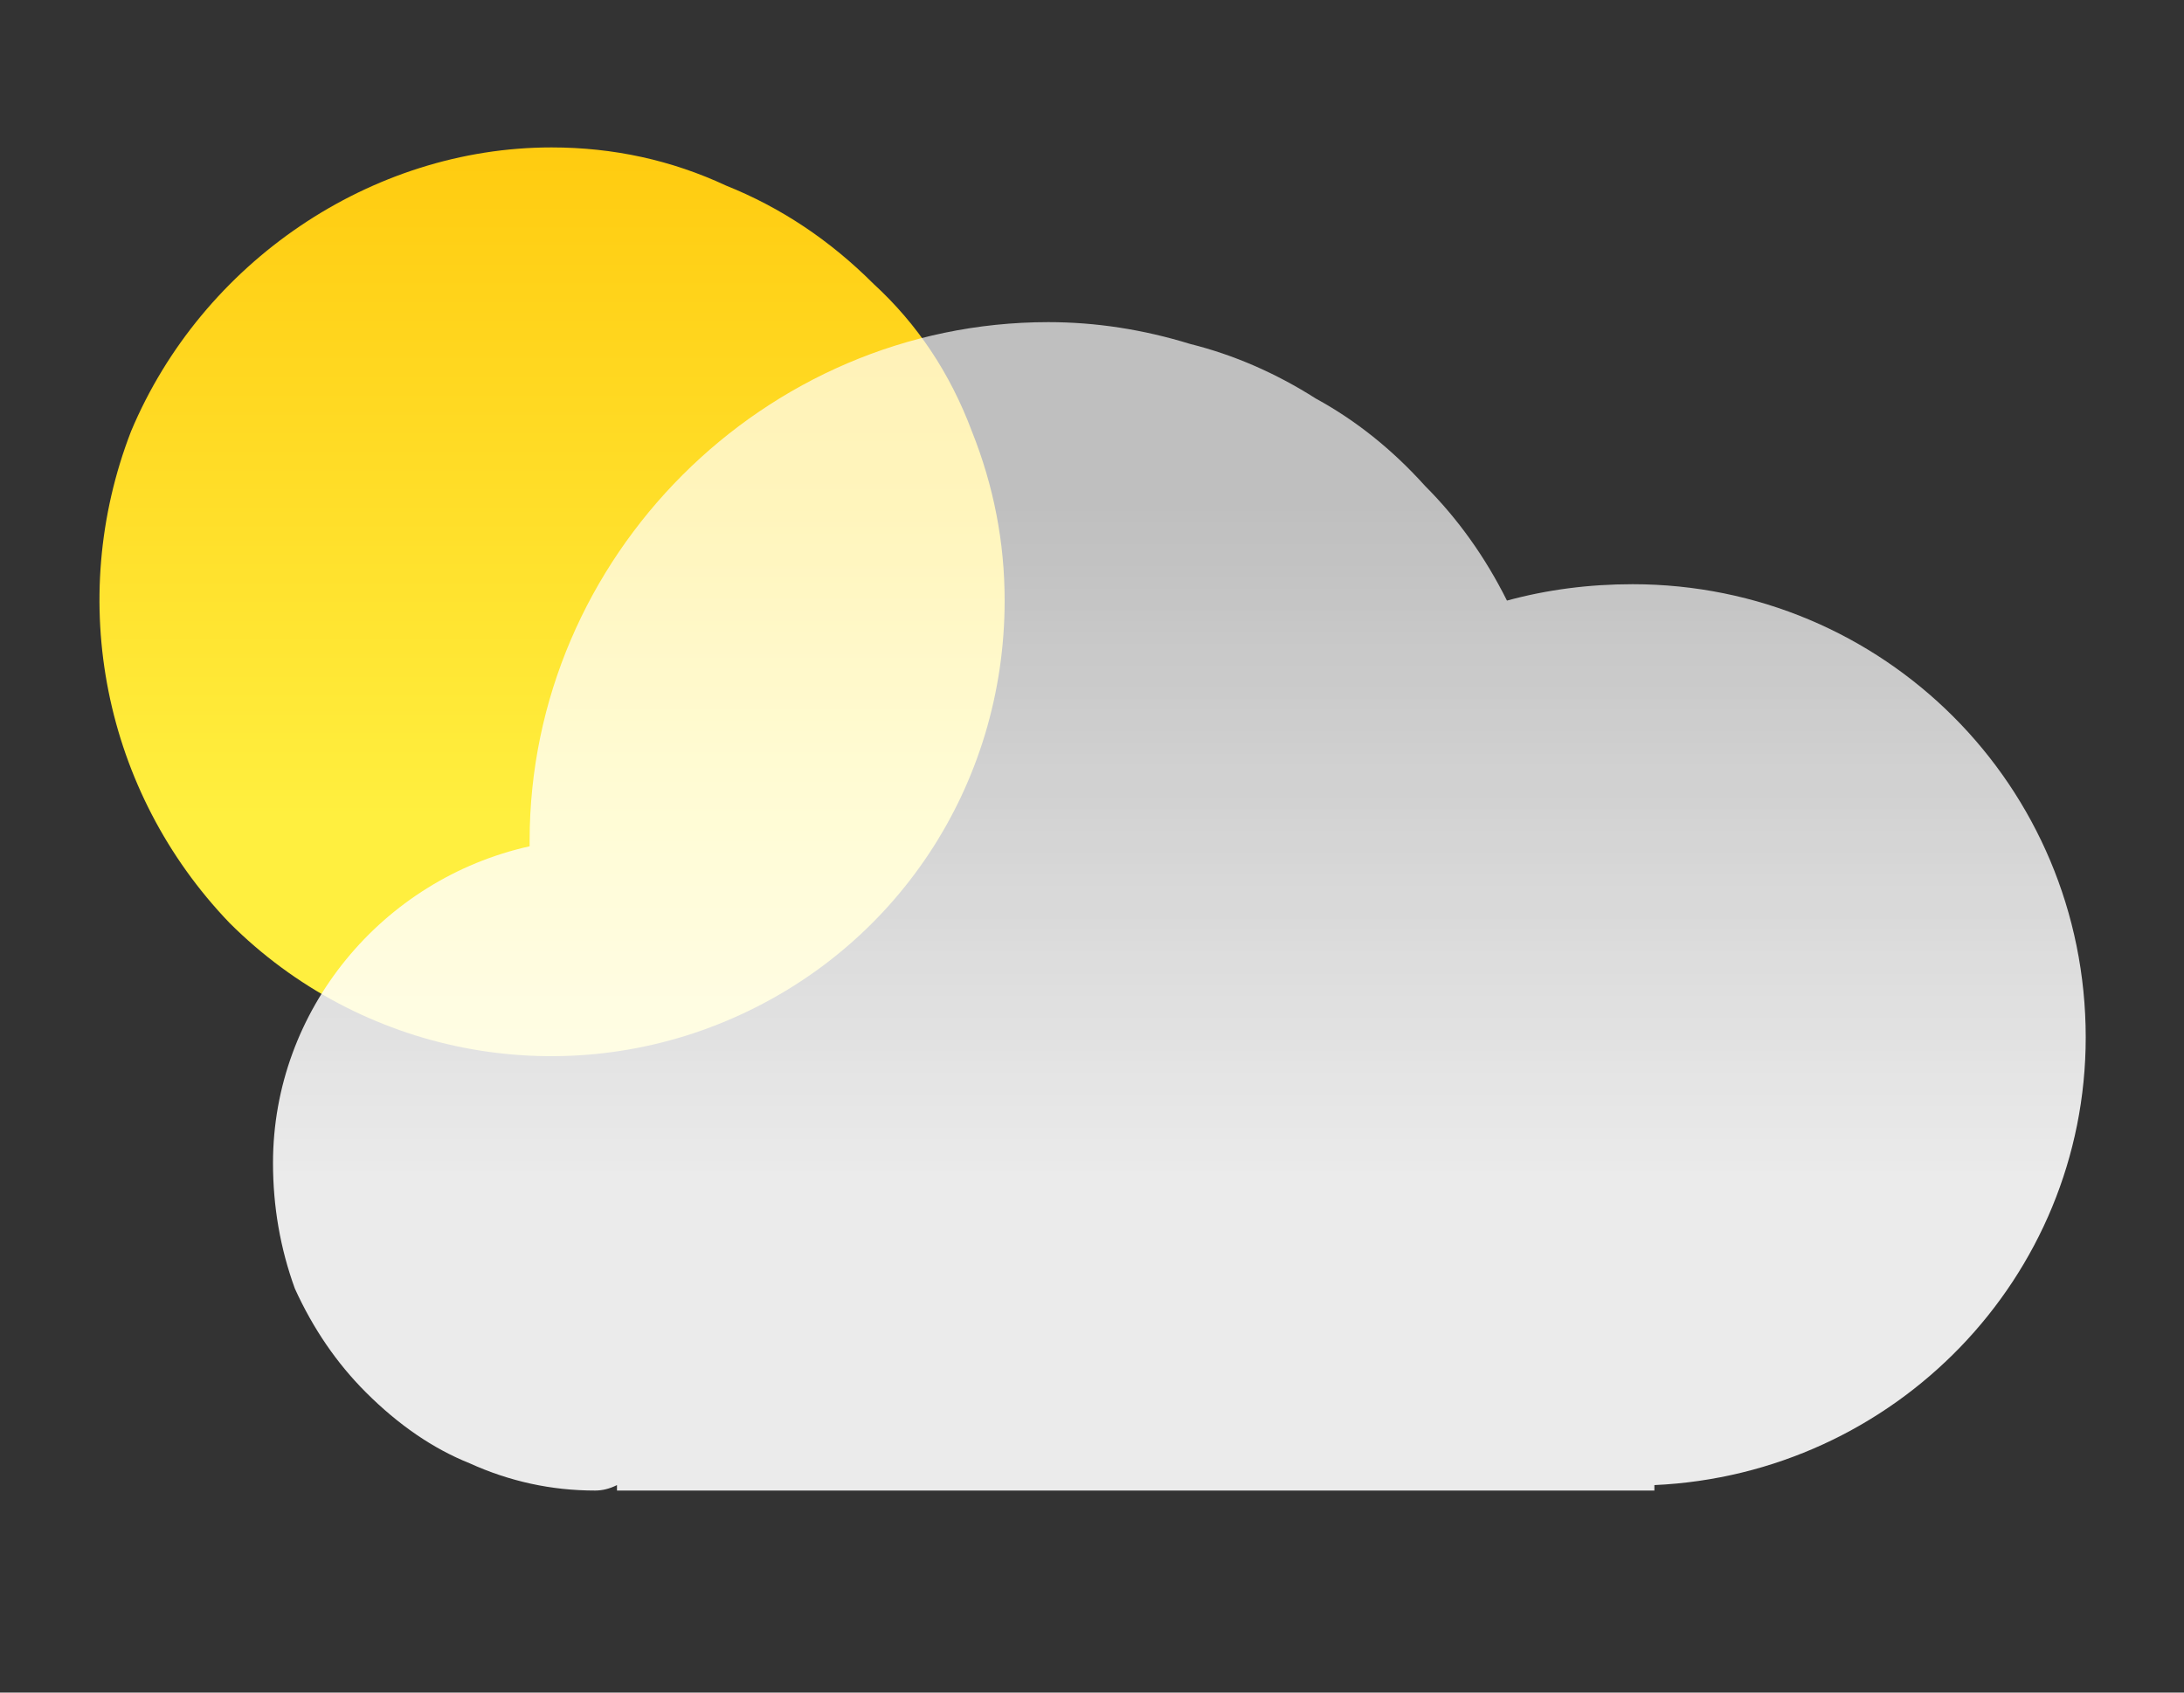 <svg version="1.2" xmlns="http://www.w3.org/2000/svg" viewBox="0 0 40 31" width="40" height="31"><rect x="0" y="0" width="40" height="31" fill="#333333" stroke="none"/><defs><linearGradient id="P" gradientUnits="userSpaceOnUse"/><linearGradient id="g1" x2="1" href="#P" gradientTransform="matrix(0,-16.209,16.144,0,10.109,14.991)"><stop stop-color="#ffef3f"/><stop offset="1" stop-color="#ffc001"/></linearGradient><linearGradient id="g2" x2="1" href="#P" gradientTransform="matrix(0,-12.34,19.144,0,21.574,21.565)"><stop stop-color="#fff" stop-opacity="1"/><stop offset="1" stop-color="#fff" stop-opacity=".76"/></linearGradient></defs><style>.a{fill:url(#g1)}.b{fill:url(#g2)}</style><path class="a" d="m18.4 11c0 3.4-2 6.4-5.1 7.7-3.1 1.3-6.7 0.6-9.1-1.8-2.3-2.4-3-5.9-1.8-9 1.3-3.1 4.4-5.2 7.7-5.2q1.7 0 3.2 0.7 1.5 0.6 2.7 1.8 1.2 1.1 1.8 2.7 0.6 1.5 0.6 3.1z"/><g style="opacity:.9"><path class="b" d="m19.2 5.9c-5.2 0-9.5 4.3-9.5 9.5v0.1c-2.7 0.6-4.7 3-4.7 5.8q0 1.2 0.4 2.3 0.5 1.1 1.3 1.9 0.9 0.9 1.9 1.3 1.1 0.5 2.3 0.5 0.2 0 0.4-0.1v0.1h19v-0.1c4.4-0.2 7.9-3.8 7.9-8.2 0-4.6-3.7-8.3-8.3-8.3q-1.2 0-2.3 0.3-0.6-1.2-1.5-2.1-0.9-1-2-1.6-1.1-0.7-2.3-1-1.3-0.4-2.6-0.4z"/></g></svg>